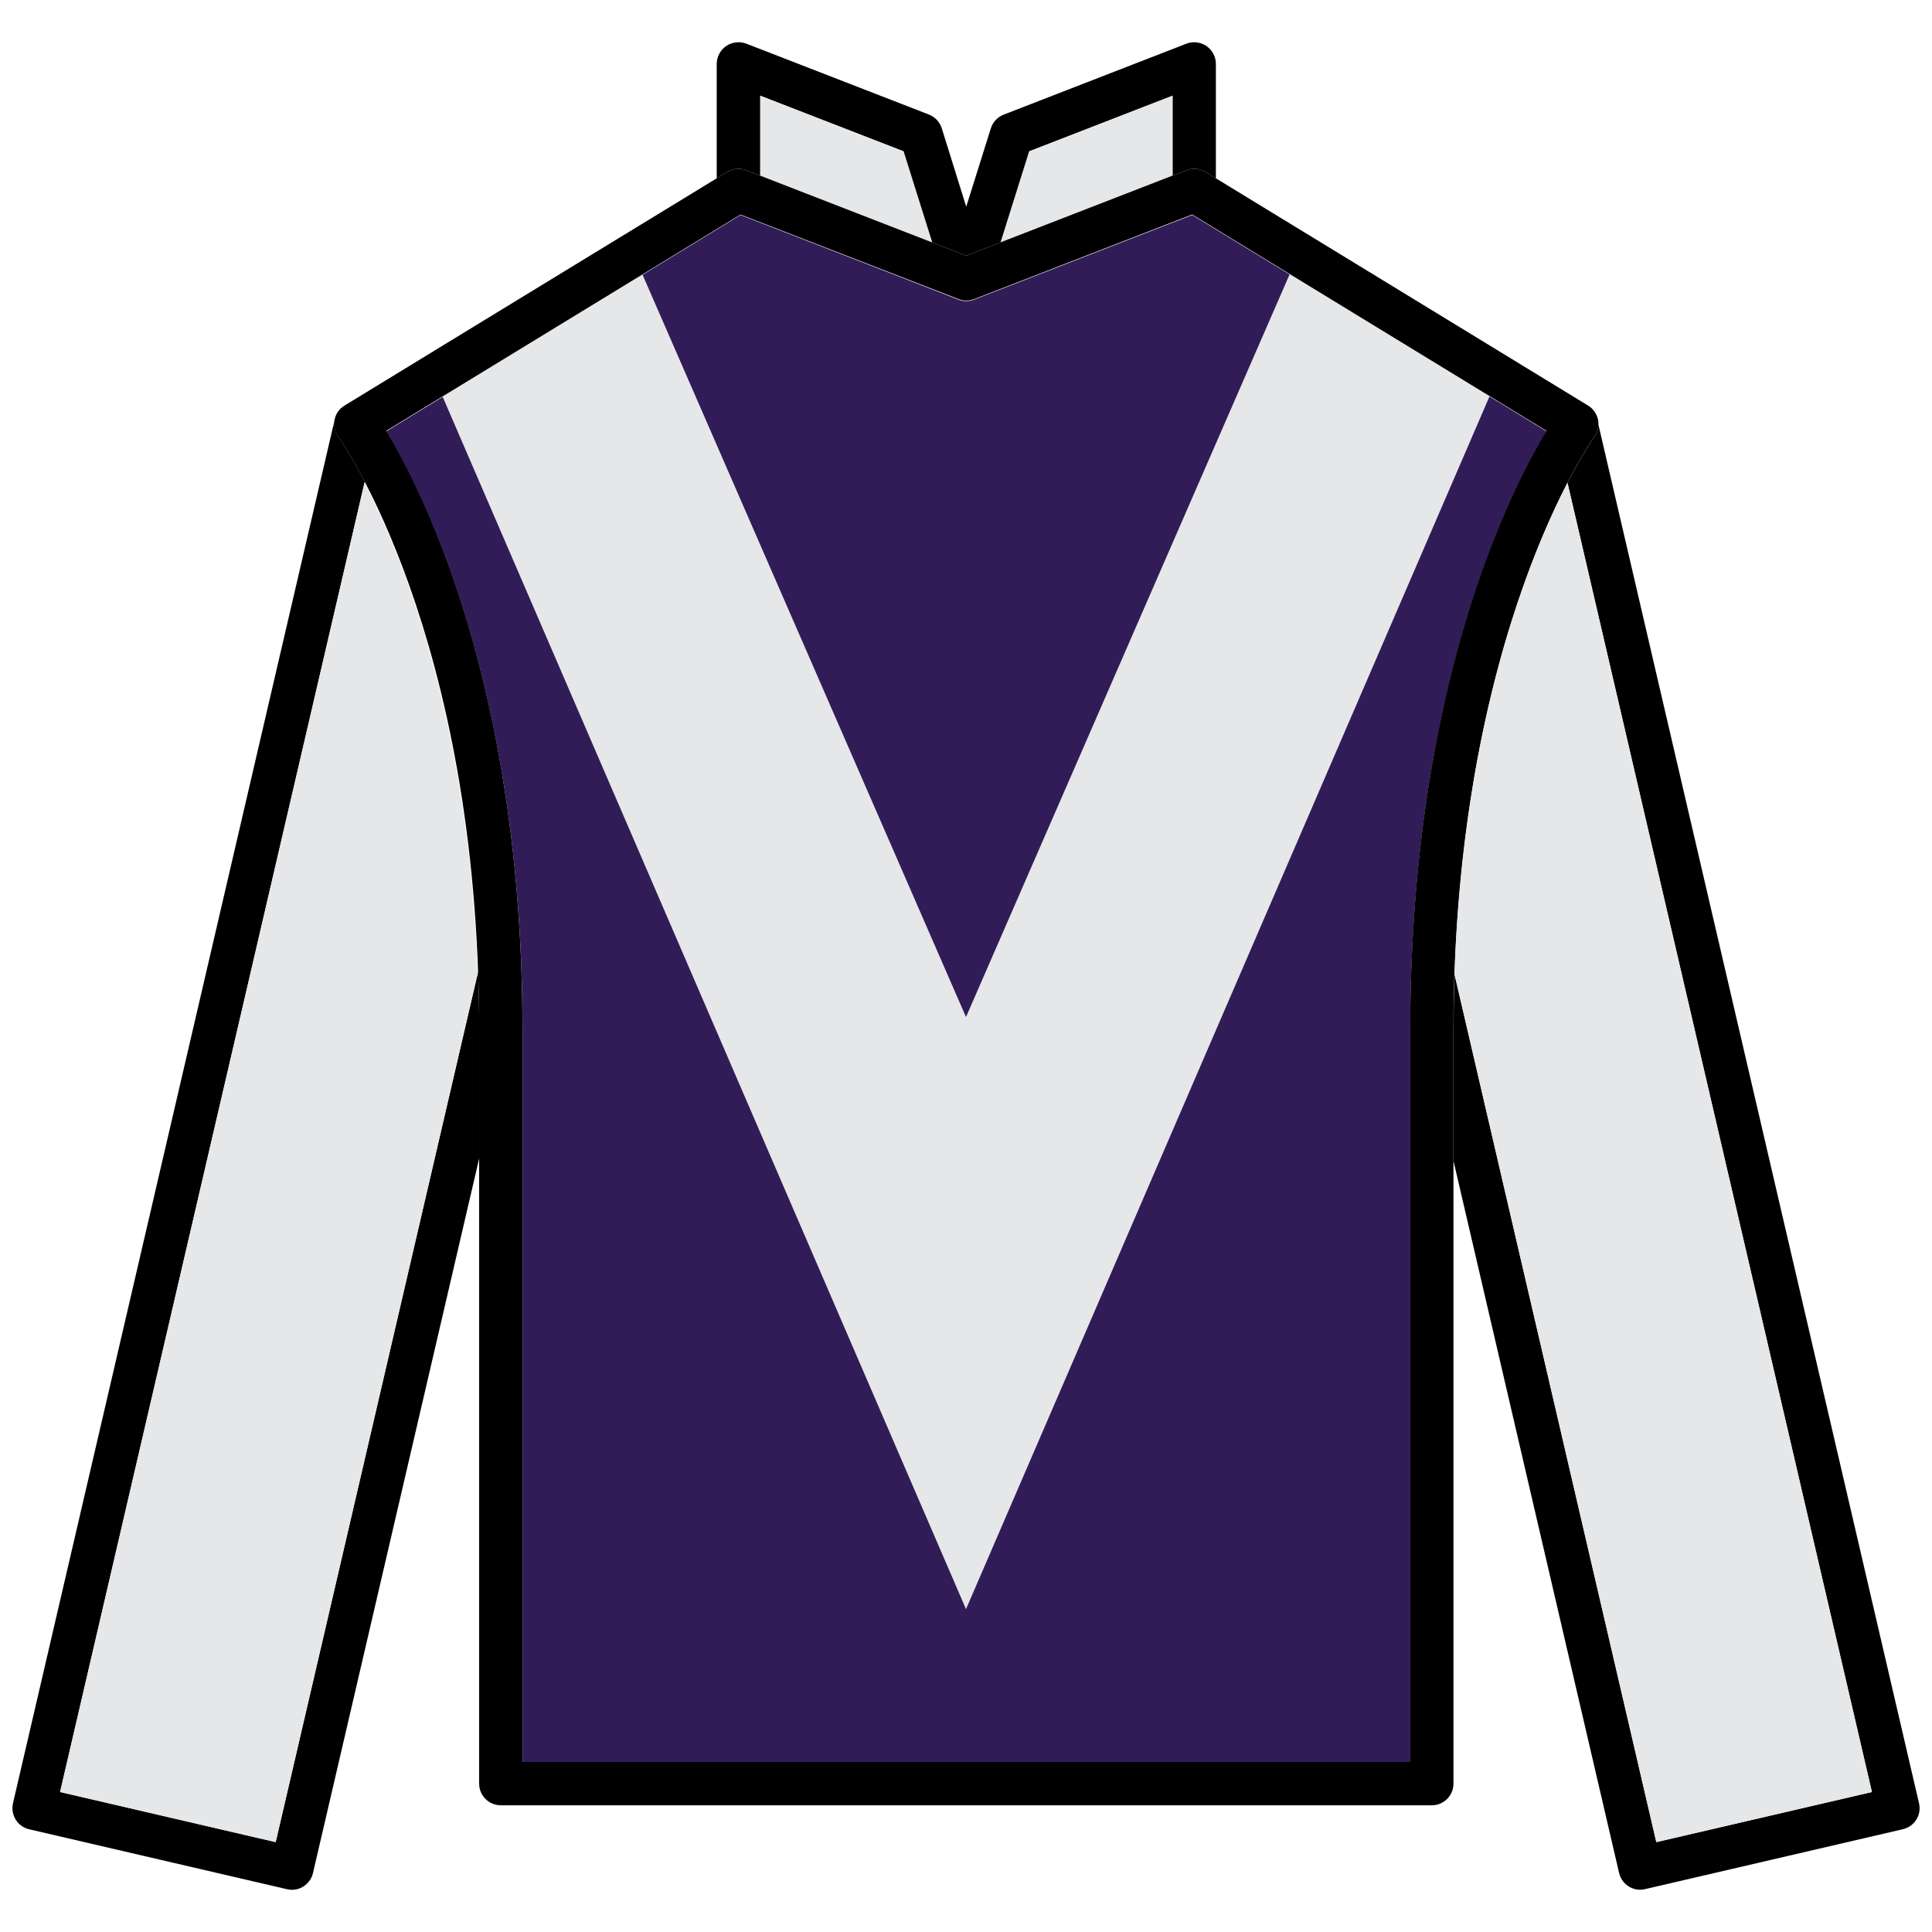<?xml version="1.0" encoding="utf-8"?>
<!-- Generator: Adobe Illustrator 25.2.0, SVG Export Plug-In . SVG Version: 6.00 Build 0)  -->
<svg version="1.1" id="Layer_1" xmlns="http://www.w3.org/2000/svg" xmlns:xlink="http://www.w3.org/1999/xlink" x="0px" y="0px"
	 viewBox="0 0 256 256" style="enable-background:new 0 0 256 256;" xml:space="preserve">
<style type="text/css">
	.st0{fill:none;}
	.st1{fill:#321C58;}
	.st2{fill:#E6E7E8;}
</style>
<rect class="st0" width="256" height="256"/>
<g id="JACKET_12_">
	<g>
		<path class="st1" d="M129.08,39.7c-0.67,0.26-1.41,0.26-2.08,0L98.12,28.49L51.17,57.16c4.82,7.94,18.07,33.9,18.07,79.51v96.87
			h117.63v-96.87c0-45.61,13.24-71.57,18.06-79.51l-46.95-28.67L129.08,39.7z"/>
		<polygon class="st2" points="123.52,32.19 119.73,20.1 100.71,12.72 100.71,23.34 109.83,26.88 		"/>
		<polygon class="st2" points="155.39,12.72 136.37,20.1 132.57,32.19 148.86,25.87 155.39,23.34 		"/>
	</g>
	<polygon id="pattern_8_" class="st2" points="173.2,31.03 128,134.76 82.8,31.03 56.33,47.19 128,213.22 199.67,47.19 	"/>
	<path id="chest_12_" d="M189.73,239.21H66.36c-1.58,0-2.87-1.28-2.87-2.87V136.6c0-52.71-18.47-78.46-18.66-78.72
		c-0.48-0.65-0.66-1.47-0.5-2.25c0.15-0.79,0.63-1.47,1.32-1.89l50.69-30.95c0.76-0.47,1.7-0.55,2.53-0.23l29.17,11.32l29.17-11.32
		c0.83-0.32,1.77-0.24,2.53,0.23l50.69,30.95c0.69,0.42,1.16,1.11,1.32,1.89c0.16,0.79-0.03,1.61-0.5,2.25
		c-0.18,0.25-18.66,26.2-18.66,78.72v99.74C192.6,237.92,191.31,239.21,189.73,239.21z M69.23,233.47h117.63V136.6
		c0-45.61,13.24-71.57,18.06-79.51l-46.95-28.67l-28.88,11.21c-0.67,0.26-1.41,0.26-2.08,0L98.12,28.43L51.17,57.09
		c4.82,7.94,18.06,33.9,18.06,79.51V233.47z"/>
	<g id="sleeves_12_">
		<path d="M254.28,238.94L211.8,56.27c-0.02,0.58-0.2,1.14-0.55,1.62c-0.05,0.07-1.49,2.1-3.55,6.08l40.34,173.48l-28.57,6.64
			l-26.73-114.97c-0.08,2.44-0.14,4.92-0.14,7.48v17.25l21.94,94.33c0.31,1.32,1.49,2.22,2.79,2.22c0.21,0,0.43-0.02,0.65-0.08
			l34.16-7.94c0.74-0.17,1.38-0.63,1.79-1.28S254.45,239.68,254.28,238.94z"/>
		<path d="M63.5,136.6c0-2.69-0.06-5.28-0.15-7.83L36.53,244.09l-28.57-6.64L48.33,63.82c-2.02-3.89-3.44-5.87-3.49-5.94
			c-0.46-0.63-0.64-1.43-0.51-2.2L1.72,238.94c-0.17,0.74-0.04,1.52,0.36,2.17c0.4,0.65,1.04,1.11,1.79,1.28l34.16,7.94
			c0.22,0.05,0.44,0.08,0.65,0.08c1.3,0,2.48-0.9,2.79-2.22l22.03-94.73V136.6z"/>
	</g>
	<g id="sleeves_29_">
		<path class="st2" d="M36.53,244.09l-28.57-6.64L48.3,63.97c5.05,9.77,13.81,31.4,14.97,65.15L36.53,244.09z"/>
		<path class="st2" d="M219.47,244.09l28.57-6.64L207.7,63.97c-5.05,9.77-13.81,31.4-14.97,65.15L219.47,244.09z"/>
	</g>
	<path id="collar_12_" d="M96.34,22.79c0.76-0.47,1.7-0.55,2.53-0.23l29.17,11.32l29.17-11.32c0.83-0.32,1.77-0.24,2.53,0.23
		l1.37,0.84V8.47c0-0.95-0.47-1.83-1.25-2.37c-0.78-0.53-1.78-0.65-2.66-0.31l-24.21,9.4c-0.81,0.32-1.44,0.98-1.7,1.82l-3.26,10.38
		L124.79,17c-0.26-0.83-0.89-1.5-1.7-1.82l-24.21-9.4C97.99,5.45,97,5.57,96.22,6.1c-0.78,0.54-1.25,1.42-1.25,2.37v15.16
		L96.34,22.79z M136.37,20.04l19.02-7.38v10.62l-22.82,8.86L136.37,20.04z M100.71,12.66l19.02,7.38l3.8,12.09l-22.81-8.86V12.66z"
		/>
</g>
</svg>
